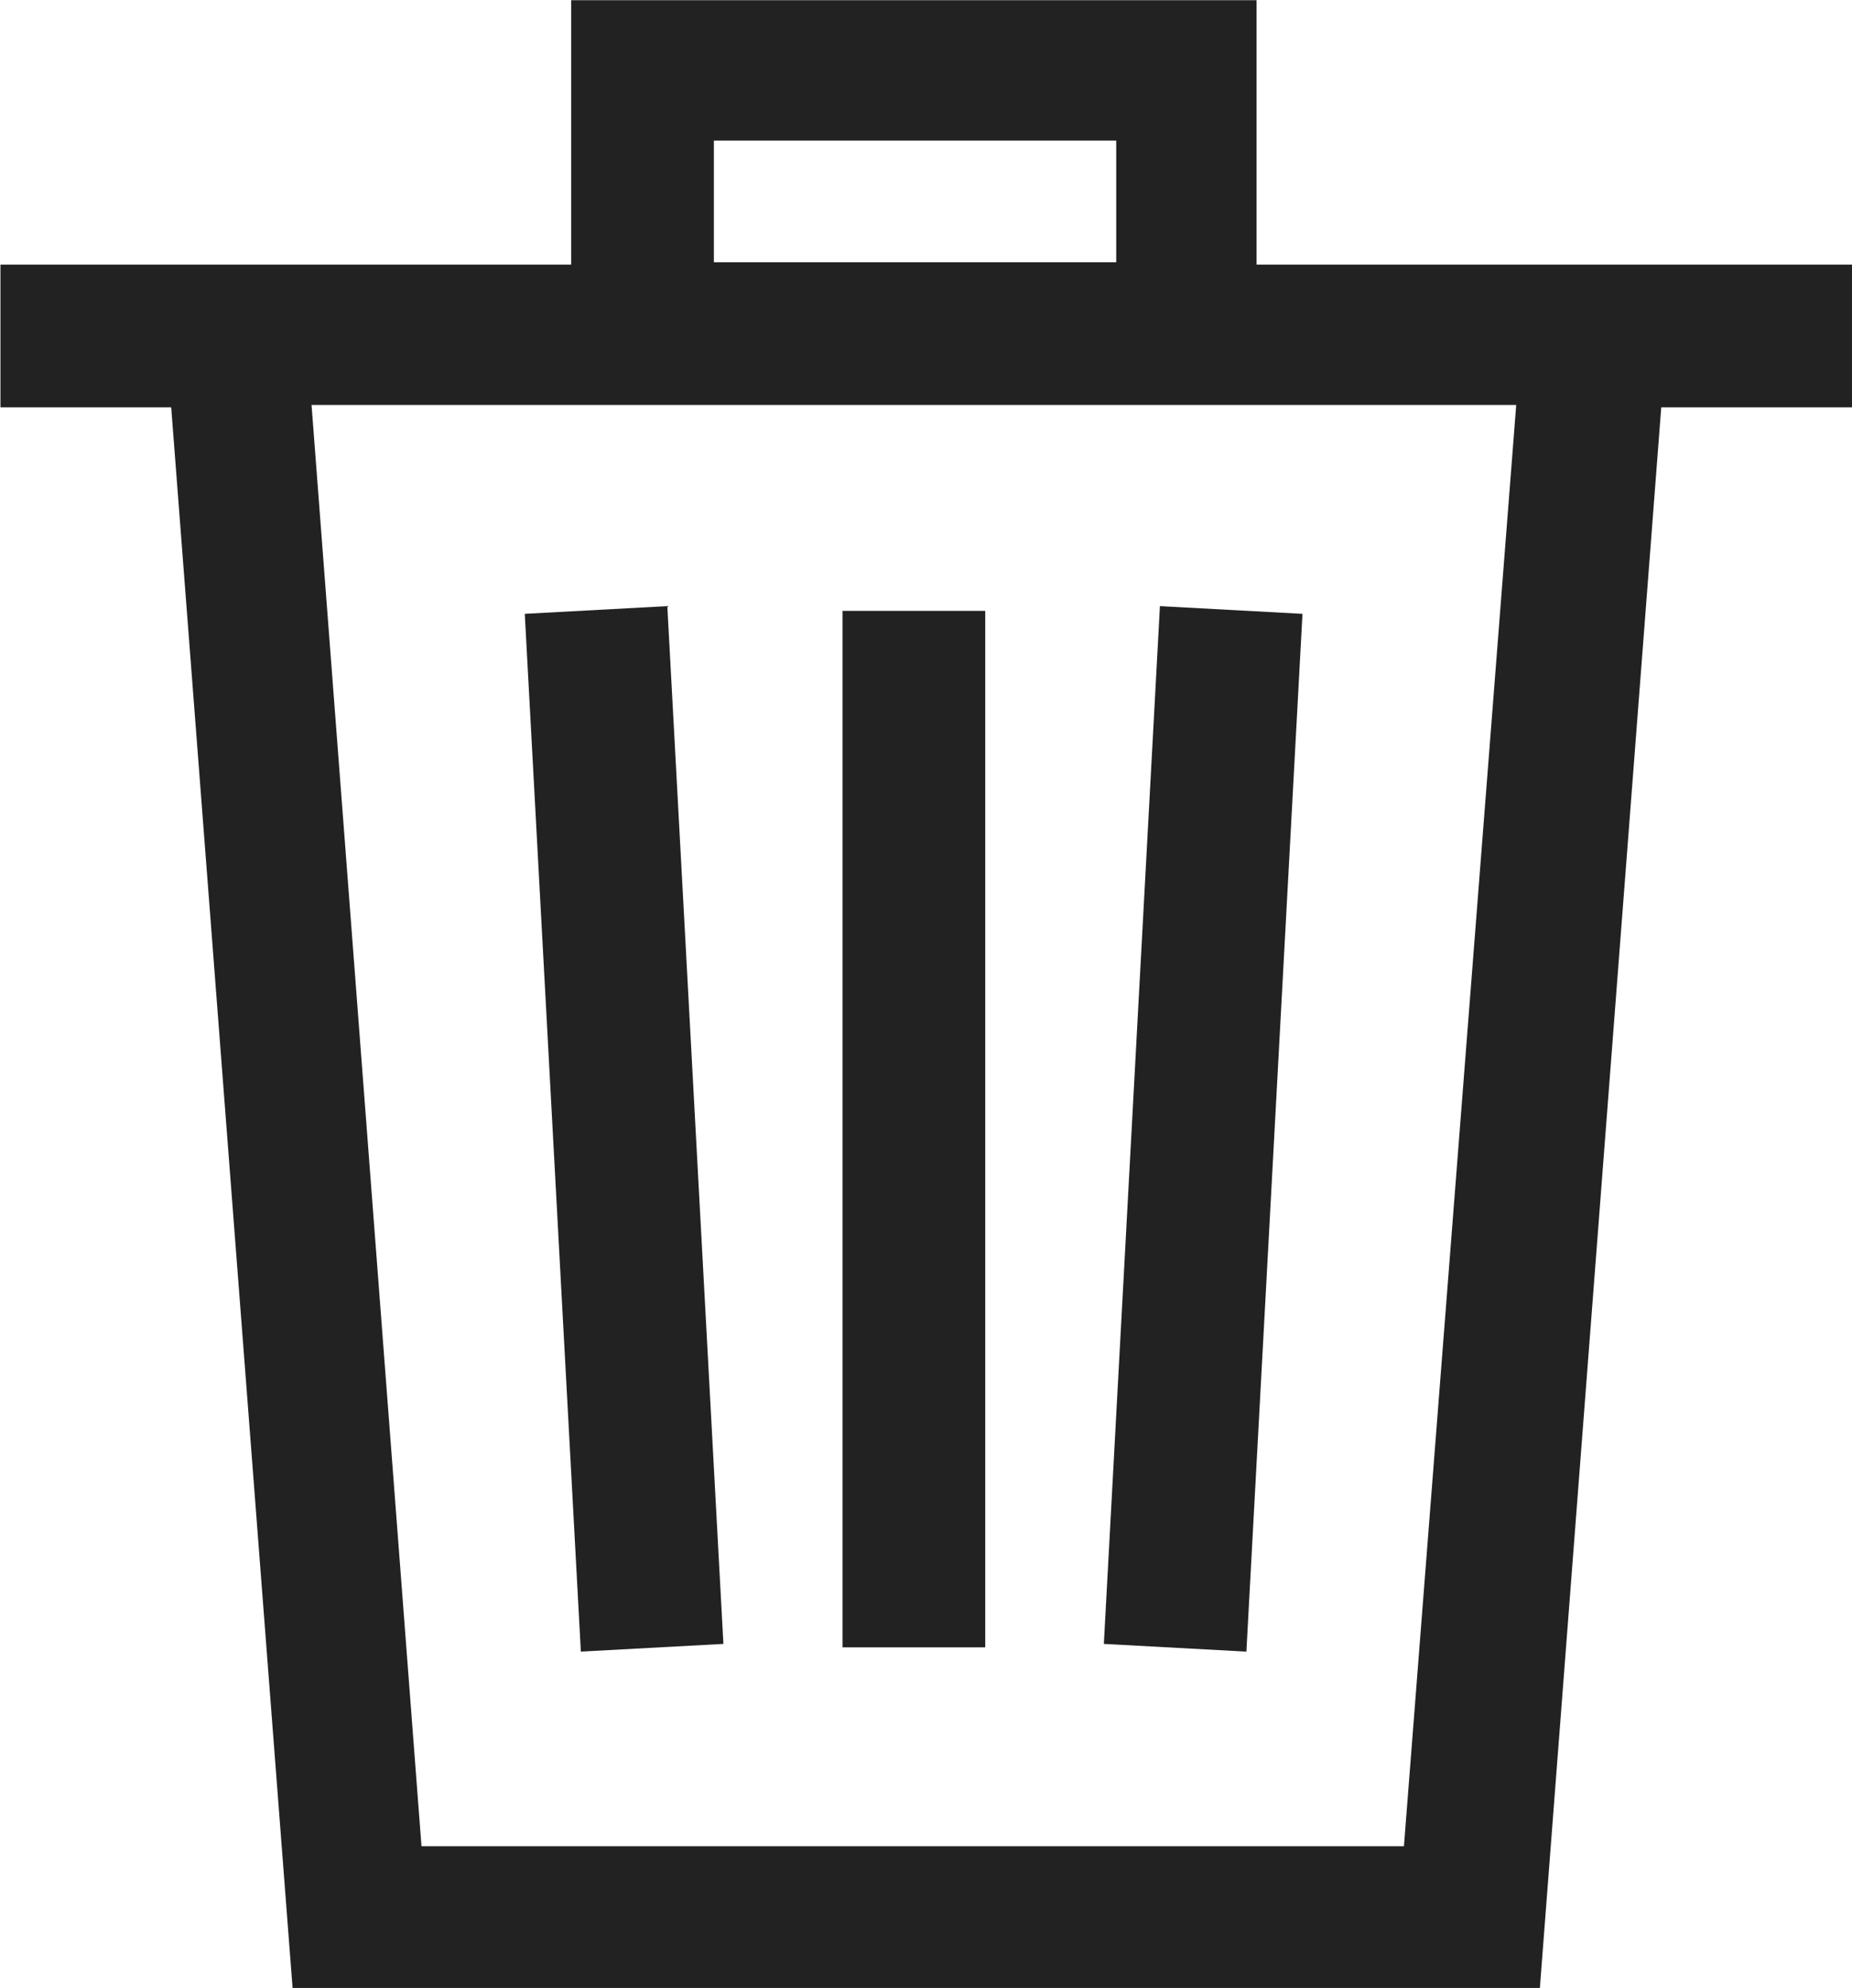 <?xml version="1.0" encoding="UTF-8" standalone="no"?>
<svg
   xmlns:dc="http://purl.org/dc/elements/1.1/"
   xmlns:cc="http://creativecommons.org/ns#"
   xmlns:rdf="http://www.w3.org/1999/02/22-rdf-syntax-ns#"
   xmlns:svg="http://www.w3.org/2000/svg"
   xmlns="http://www.w3.org/2000/svg"
   id="svg3743"
   version="1.1"
   viewBox="0 0 20.981 22.516"
   height="22.516mm"
   width="20.981mm">
  
  <g
     transform="translate(258.443,210.919)"
     id="layer1">
    <g
       id="g10"
       transform="matrix(0.265,0,0,0.265,-261.459,-212.639)">
      <path
         style="fill:#222222"
         id="path2"
         d="M 65.1,17.8 V 6.5 H 35.8 V 17.8 H 11.4 v 6.1 h 7.3 l 5.2,67.7 h 53.3 l 5.2,-67.7 h 8.3 v -6.1 z m -6,-5.3 v 5.2 H 41.9 V 12.5 Z M 29.4,85.4 24.7,23.8 h 51.5 l -4.8,61.6 z" />
      <rect
         style="fill:#222222"
         id="rect4"
         height="44.3"
         width="6.1"
         y="32.6"
         x="47.4" />
      <rect
         style="fill:#222222"
         id="rect6"
         height="44.4"
         width="6.1"
         transform="matrix(-0.999,-0.054,0.054,-0.999,122.65,112.779)"
         y="32.5"
         x="59.8" />
      <rect
         style="fill:#222222"
         id="rect8"
         height="6.1"
         width="44.4"
         transform="matrix(-0.054,-0.999,0.999,-0.054,-14.582,95.658)"
         y="51.7"
         x="15.8" />
    </g>
  </g>
</svg>
